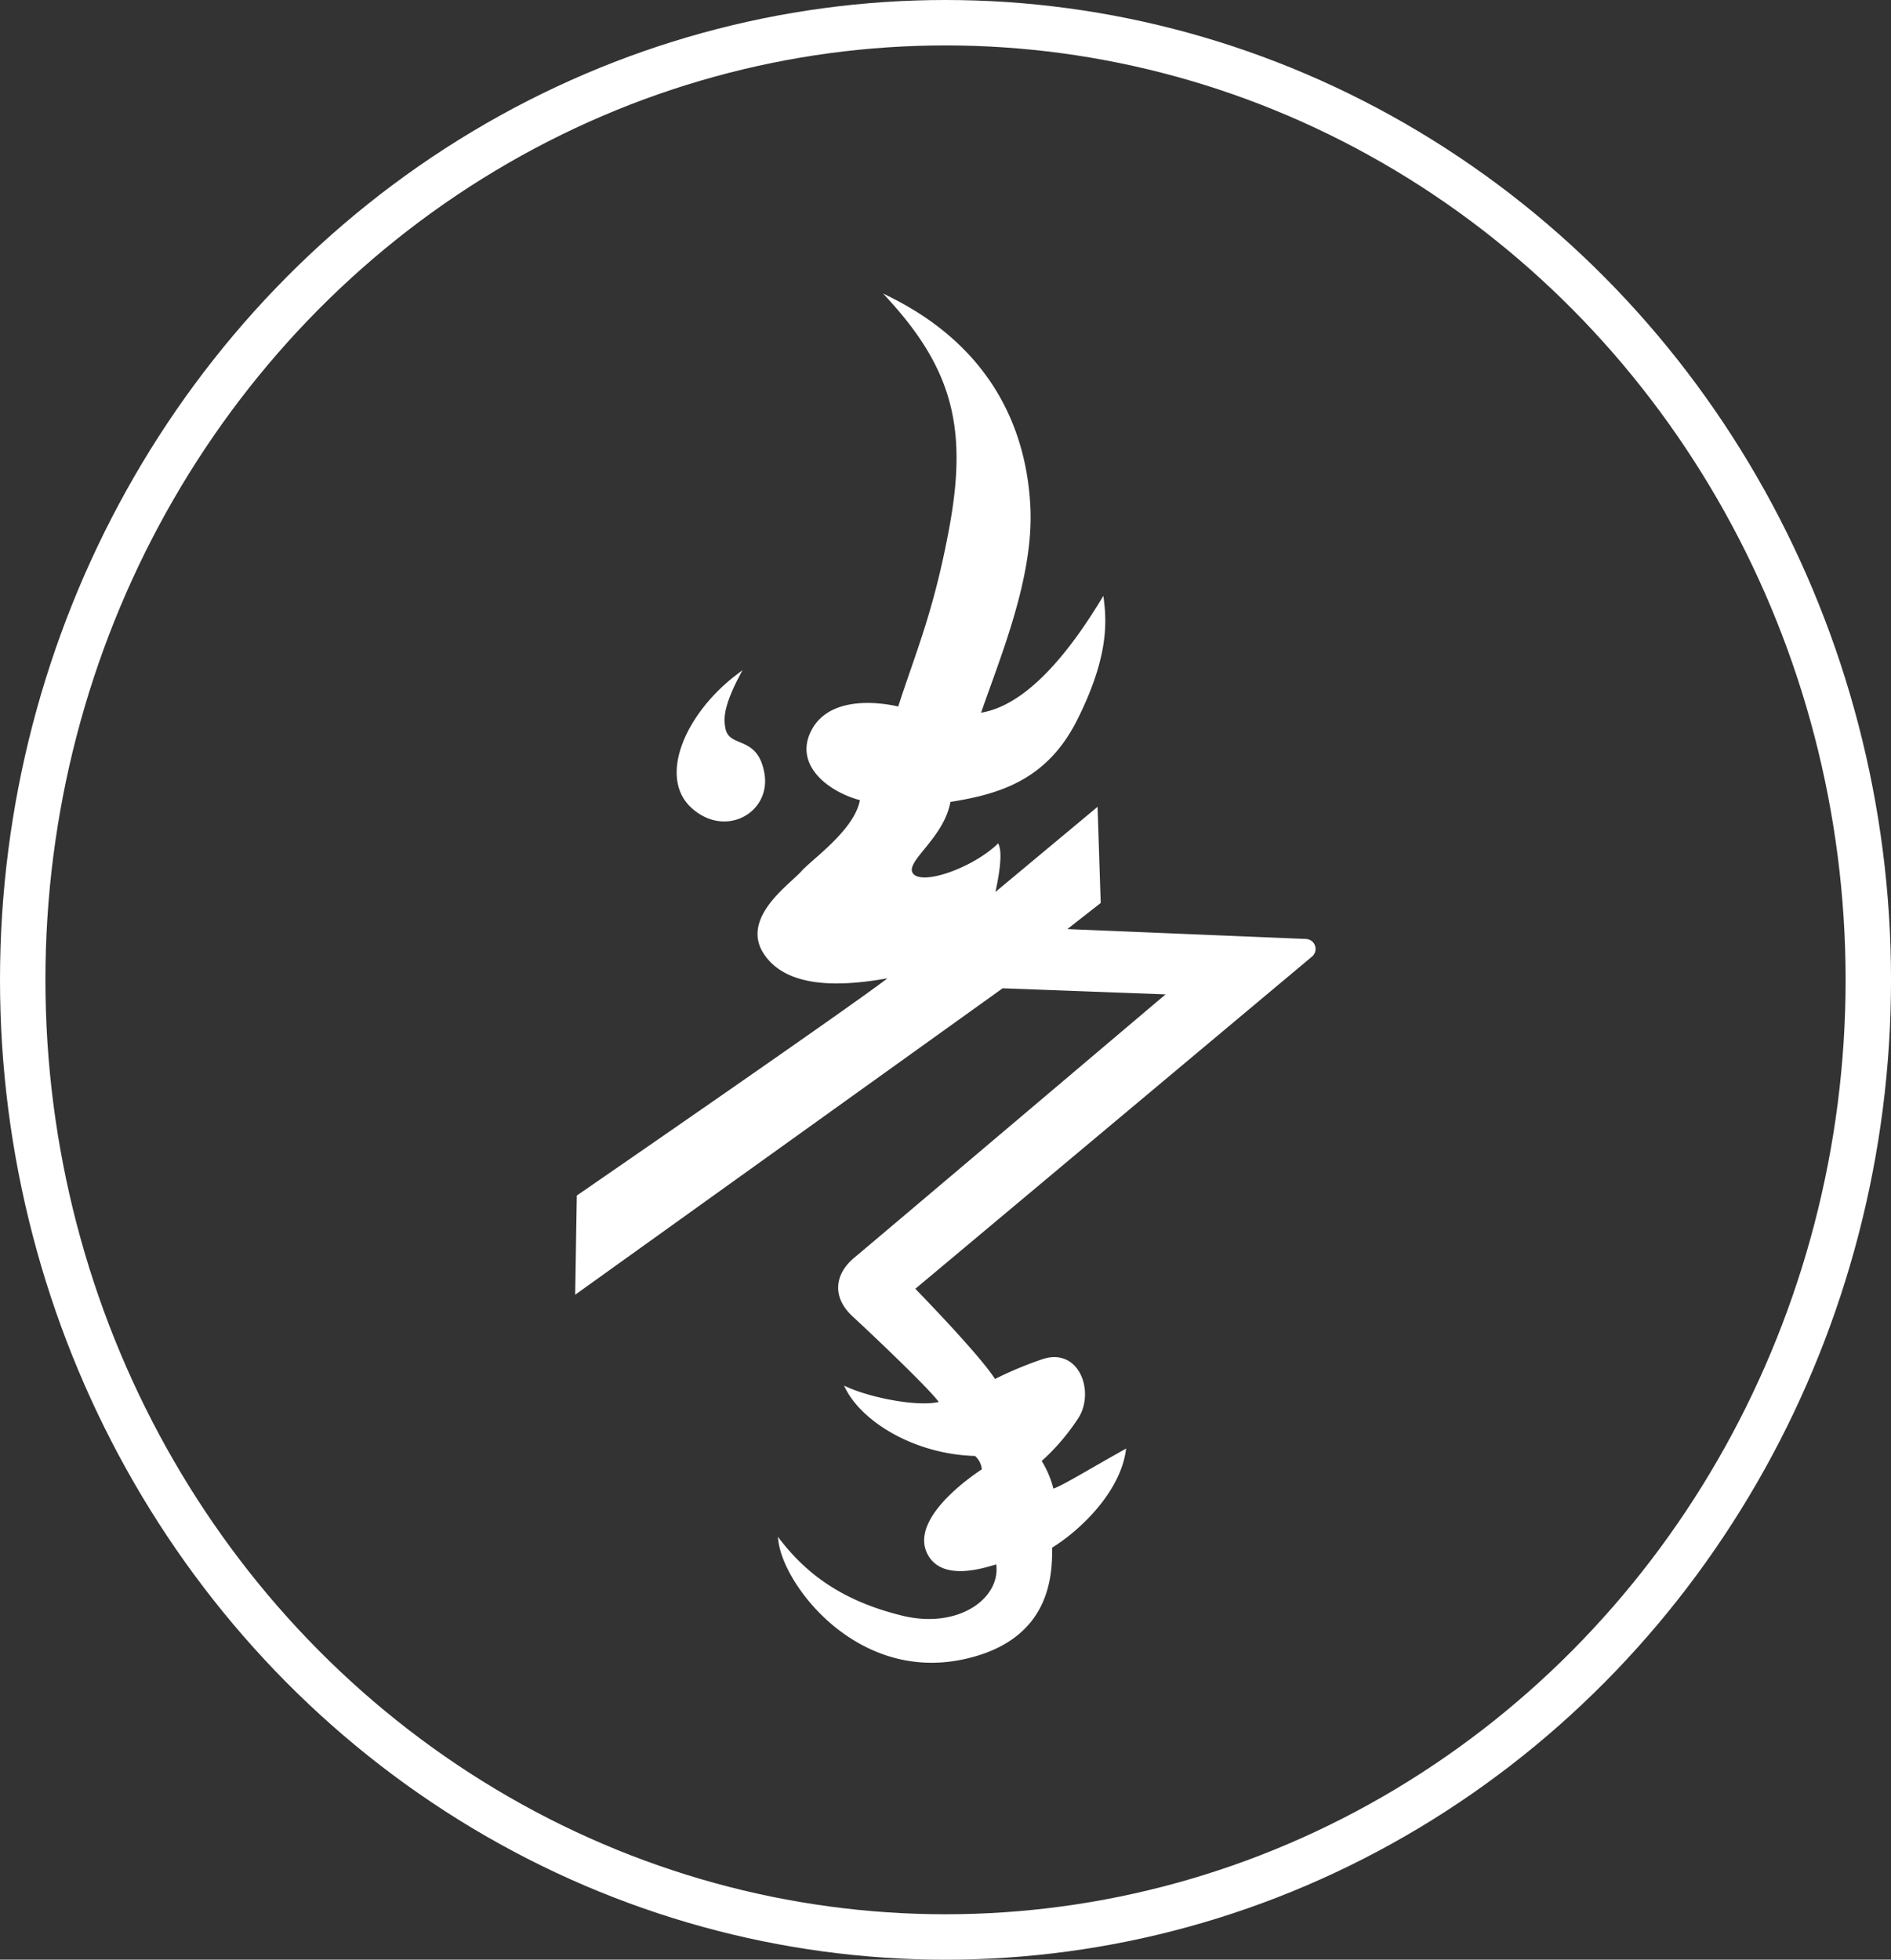 <svg xmlns="http://www.w3.org/2000/svg" viewBox="0 0 624.55 647.17"><rect x="0" y="0" width="624.55" height="647.17" fill="#333333" stroke="none"/><defs><style>.cls-1{fill:#fff;}.cls-1,.cls-2{stroke:#fff;stroke-miterlimit:10;}.cls-2{fill:none;stroke-width:15px;}</style></defs><title>WuChiKanjiWhite</title><g id="Kanji"><path class="cls-1" d="M293.84,98.57c21.7,23.76,26.12,43.7,20.15,75.94-5.17,27.9-11.11,41.07-17,59.41,0,0-21.32-5.76-28.41,7.23-6.2,11.36,5.68,20.15,16,22.73-1.55,10.33-16,20.15-19.63,24.28s-19.63,15-12.4,26.35c8.49,13.34,31,9.82,42.36,7.75C290.74,326.38,191,395.09,191,395.09l-.52,31.51L331,325.87l55.27,2.07s-97.63,82.65-103.83,87.82-7.23,12.4-.52,18.6,26.86,25.31,28.93,28.93c-6.72,2.07-22.73-1-31-4.65,5.68,10.85,22.73,21.18,42.36,21.7a7.15,7.15,0,0,1,2.58,5.17s-24.18,15.18-18.08,27.38c4.65,9.3,19.11,4.13,22.73,3.1,2.07,11.88-12.4,22.73-31.51,18.08-21.31-5.18-32.54-15-40.29-24.8,2.07,14.46,25.87,45.64,60.44,38.23,28.93-6.2,28.93-27.9,28.93-36.68,9.3-5.68,22.21-18.08,24.28-31.51-12.91,7.23-21.18,12.4-23.76,12.91a31.31,31.31,0,0,0-4.13-9.82,71.45,71.45,0,0,0,12.4-14.46c5.17-8.27.28-22.48-11.36-18.6a122.66,122.66,0,0,0-16,6.72c-4.65-7.75-26.86-30.48-26.86-30.48L433,315.53a2.8,2.8,0,0,0-1.7-4.94l-80.15-3.32,11.88-9.3-1-30.48-34.09,28.41s3.1-12.4,1.55-16.53c-8.27,7.75-25.31,13.95-28.41,9.3-3-4.43,10.33-11.88,12.4-24.28,16.53-2.58,32-7.23,41.84-26.86s9.82-31,8.78-39.26c-10.33,17-24.8,35.64-40.81,37.71,6.46-18.86,17.56-44.94,16.53-68.19S329,116.13,293.84,98.57Z"/><path class="cls-1" d="M243.73,223.07c-17,12.91-25.83,33.58-15,43.39S254.07,268,252,255.61c-2.12-12.74-11.46-7.73-12.91-15C238.57,238,238.05,233.92,243.73,223.07Z"/></g><g id="Circle"><ellipse class="cls-2" cx="312.28" cy="323.59" rx="304.78" ry="316.09"/></g></svg>